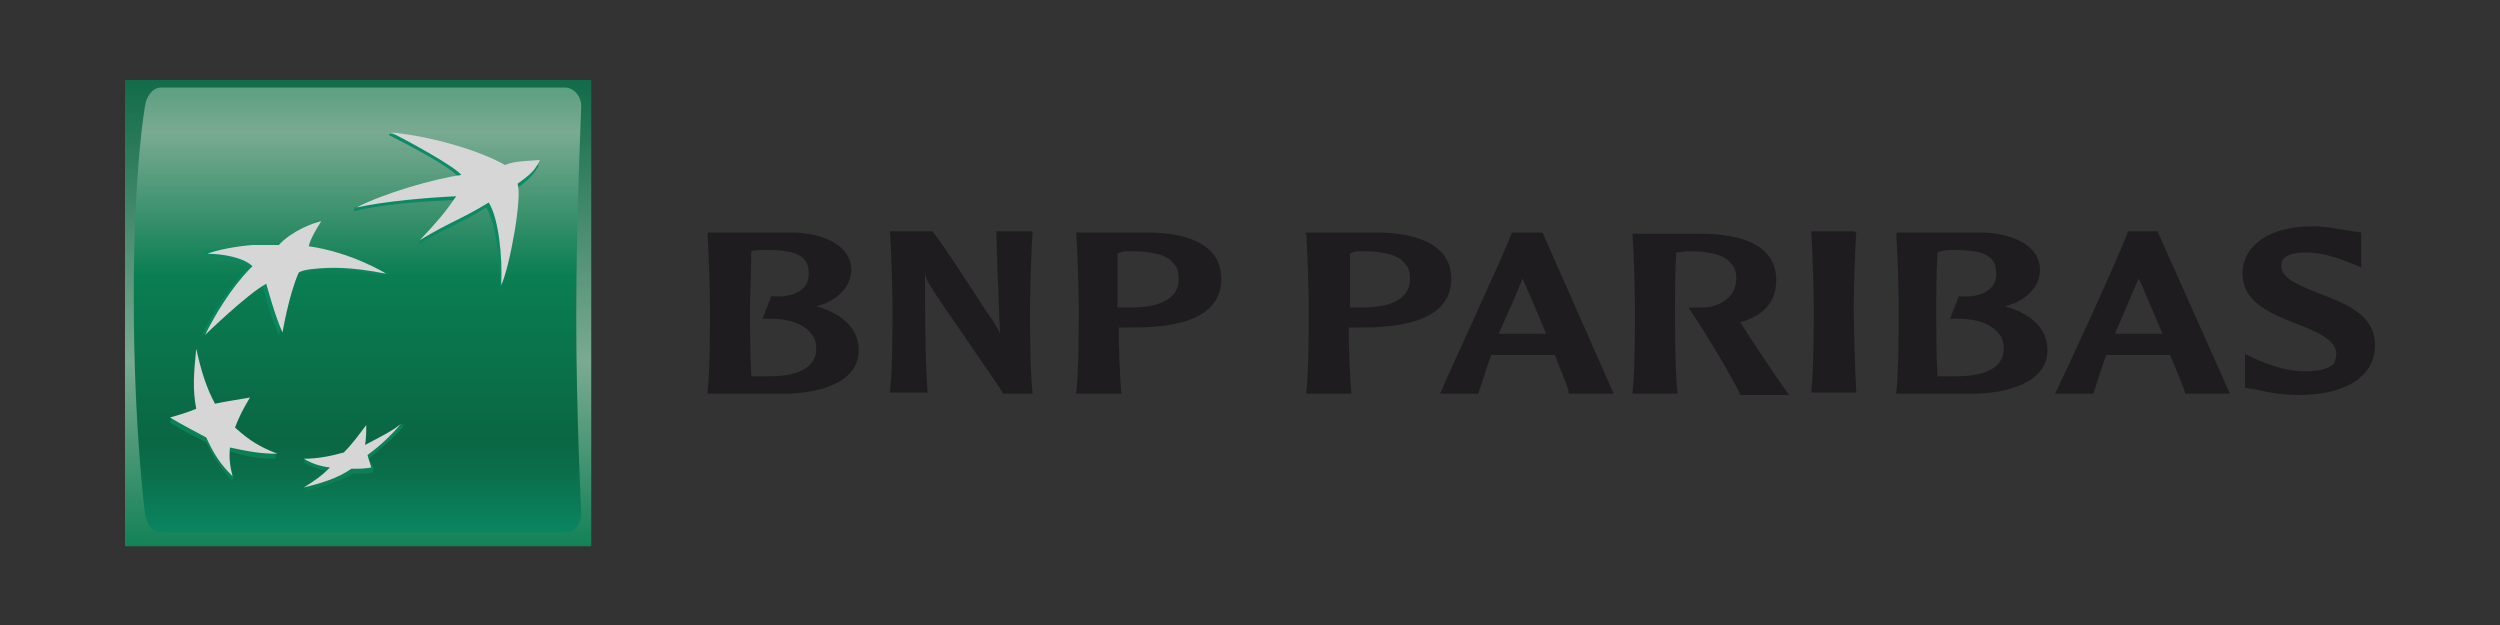 <svg width="180" height="45" viewBox="0 0 180 45" fill="none" xmlns="http://www.w3.org/2000/svg">
<rect x="0" y="0" width="180" height="45" fill="#333333" stroke="none"/>
<g opacity="0.8">
<path d="M58.77 22.05C60.3 21.69 61.29 20.61 61.29 19.44C61.29 17.55 59.04 16.74 56.97 16.74H51.03L50.94 16.83C51.03 18.09 51.12 21.15 51.12 22.23C51.12 23.31 51.12 26.73 50.94 28.26V28.35H56.34C59.04 28.35 61.83 27.54 61.83 25.2C61.83 23.76 60.75 22.59 58.77 22.05ZM55.44 27.09H54.09C54 25.2 54 22.95 54 22.23C54 21.42 54.09 19.62 54.09 18.09C54.36 18 54.72 18 55.17 18C57.42 18 58.23 18.45 58.23 19.71C58.23 20.07 58.14 20.34 57.96 20.61C57.51 21.15 56.7 21.42 55.62 21.33H55.53L54.9 22.95H55.53C56.79 22.95 57.87 23.31 58.41 24.03C58.68 24.3 58.77 24.75 58.77 25.11C58.77 26.37 57.6 27.09 55.44 27.09ZM74.34 16.65H71.73L71.82 19.62C71.91 21.06 71.91 22.59 72 24.03C71.82 23.58 71.64 23.31 70.83 22.14C70.83 22.14 68.13 17.91 67.14 16.65H64.08V16.74C64.17 18 64.26 21.06 64.26 22.14C64.26 23.22 64.26 26.64 64.08 28.17V28.26H66.78V28.17C66.6 25.38 66.6 22.5 66.6 19.71C66.69 20.07 66.78 20.34 67.23 20.97C67.23 21.06 72 27.9 72.18 28.26V28.35H74.34V28.26C74.16 26.73 74.16 23.31 74.16 22.23C74.16 21.15 74.25 18 74.34 16.83V16.65ZM82.62 16.74H77.49V16.83C77.58 18.09 77.67 21.15 77.67 22.23C77.67 23.31 77.67 26.73 77.49 28.26V28.35H80.73V28.26C80.64 27.18 80.55 25.11 80.55 23.58H81.63C85.86 23.58 87.93 22.41 87.93 20.07C87.93 17.37 85.05 16.74 82.62 16.74ZM81.36 22.14H80.73H80.46V20.7V18.27C80.73 18.09 81.09 18.09 81.45 18.09C82.98 18.09 84.06 18.36 84.51 18.99C84.78 19.26 84.87 19.62 84.87 20.07C84.87 21.78 82.98 22.14 81.36 22.14ZM99.09 16.74H93.96V16.83H94.05C94.14 18.09 94.23 21.15 94.23 22.23C94.23 23.31 94.23 26.73 94.05 28.26V28.35H97.29V28.26C97.2 27.18 97.11 25.11 97.11 23.58H98.1C102.33 23.58 104.49 22.41 104.49 20.07C104.49 17.37 101.52 16.74 99.09 16.74ZM98.1 22.14H97.47H97.2V20.7V18.27C97.38 18.09 97.74 18.09 98.1 18.09C99.63 18.09 100.71 18.36 101.16 18.99C101.43 19.26 101.52 19.62 101.52 20.07C101.52 21.78 99.63 22.14 98.1 22.14ZM116.19 28.35L111.06 16.74H108.9V16.65C108.27 18.36 104.31 26.82 103.77 28.17L103.68 28.35H106.47V28.26C106.74 27.45 107.01 26.55 107.37 25.56H111.96C112.41 26.82 112.86 27.72 112.95 28.26V28.35H116.19ZM111.06 24.03H109.62H107.91C108.54 22.59 109.17 21.24 109.62 20.07C109.89 20.61 110.52 22.14 111.33 24.03H111.06ZM117.54 16.83C117.63 18.09 117.72 21.15 117.72 22.23C117.72 23.31 117.72 26.73 117.54 28.26V28.35H120.78V28.26C120.6 26.73 120.6 23.31 120.6 22.23C120.6 21.42 120.6 19.62 120.69 18.18C120.96 18.18 121.32 18.09 121.59 18.09C123.12 18.09 124.2 18.36 124.65 18.99C124.92 19.26 125.01 19.62 125.01 20.07C125.01 21.42 123.75 22.14 122.58 22.14H121.59L121.68 22.32C122.85 24.03 124.56 26.91 125.28 28.35V28.44H128.79L128.7 28.26C128.52 28.08 126.27 24.75 125.37 23.31L125.28 23.22C127.08 22.68 127.89 21.69 127.89 20.16C127.89 17.46 125.01 16.83 122.49 16.83H117.45H117.54ZM133.47 16.65H130.41V16.74C130.5 18 130.59 21.06 130.59 22.14C130.59 23.13 130.59 26.64 130.41 28.17V28.26H133.65V28.17C133.56 26.64 133.47 23.22 133.47 22.14C133.47 21.06 133.56 17.91 133.65 16.74L133.47 16.65ZM144.36 22.05C145.89 21.69 146.88 20.61 146.88 19.44C146.88 17.55 144.63 16.74 142.56 16.74H136.62L136.53 16.83C136.62 18.09 136.71 21.15 136.71 22.23C136.71 23.31 136.71 26.73 136.53 28.26V28.35H141.93C144.54 28.35 147.42 27.54 147.42 25.2C147.42 23.76 146.34 22.59 144.36 22.05ZM140.85 27.09H139.5C139.41 25.38 139.41 23.04 139.41 22.32C139.41 21.51 139.41 19.71 139.5 18.18C139.86 18 140.31 18 140.67 18C142.92 18 143.73 18.45 143.73 19.71C143.73 20.07 143.64 20.34 143.46 20.61C143.01 21.15 142.2 21.42 141.12 21.33H141.03L140.4 22.95H141.03C142.29 22.95 143.37 23.31 143.91 24.03C144.18 24.3 144.27 24.75 144.27 25.11C144.27 26.37 143.1 27.09 140.85 27.09ZM160.56 28.35L155.34 16.65H153.18V16.74C152.55 18.54 148.41 27.45 148.05 28.17L147.96 28.35H150.75V28.26C151.02 27.45 151.29 26.55 151.65 25.56H156.24C156.78 26.82 157.14 27.72 157.32 28.26V28.35H160.56ZM155.43 24.03H153.99H152.28C152.91 22.59 153.45 21.24 153.99 20.07C154.26 20.61 154.89 22.14 155.7 24.03H155.43ZM161.46 19.71C161.46 21.78 163.53 22.59 165.33 23.31C166.77 23.85 168.21 24.48 168.21 25.47C168.21 25.74 168.12 26.01 168.03 26.19C167.67 26.55 167.04 26.73 165.87 26.73C164.79 26.73 163.53 26.37 162.18 25.74L161.64 25.47V27.9L162 27.99H162.18C162.9 28.17 164.16 28.44 165.51 28.44C168.93 28.44 171 27.09 171 24.84C171 22.68 168.93 21.87 167.04 21.15C165.69 20.61 164.25 20.07 164.25 19.17C164.25 18.9 164.25 18.18 166.05 18.18C167.4 18.18 168.66 18.72 169.38 18.99L170.01 19.26V16.74L169.38 16.65C168.75 16.56 167.58 16.29 166.5 16.29C163.44 16.29 161.46 17.64 161.46 19.71Z" fill="#1A171B"/>
<path d="M9 5.76H42.57V39.33H9V5.76Z" fill="url(#paint0_linear_121_1847)"/>
<path d="M41.85 7.65C41.85 6.93 41.31 6.3 40.68 6.3H11.61C10.98 6.3 10.53 6.93 10.44 7.65C10.44 7.65 9.63 12.06 9.63 21.42C9.63 30.78 10.44 36.99 10.44 36.99C10.53 37.71 10.98 38.34 11.61 38.34H40.68C41.31 38.34 41.85 37.8 41.85 36.99C41.85 36.99 41.49 29.88 41.49 22.77C41.49 15.84 41.85 7.65 41.85 7.65Z" fill="url(#paint1_linear_121_1847)"/>
<path d="M27.99 9.72C28.89 10.17 32.58 12.06 33.03 12.78C31.14 13.05 27.54 13.95 25.56 14.94L25.47 15.21C27.63 14.67 30.69 14.49 32.67 14.4C31.95 15.57 31.41 16.11 30.24 17.37L30.06 17.64C32.31 16.29 32.94 16.2 35.01 14.94C35.73 16.11 36 18.81 36 20.88C36.63 19.53 37.53 14.49 37.17 13.59C38.52 12.69 38.79 11.88 38.79 11.88C37.53 11.97 36.9 12.06 36.18 12.24C34.56 11.25 30.87 9.99 28.08 9.63L27.99 9.72Z" fill="url(#paint2_linear_121_1847)"/>
<path d="M14.22 25.47C14.04 27.18 13.95 28.35 14.22 29.79C13.59 29.88 12.87 29.97 12.33 30.15L12.24 30.42C13.05 30.96 13.86 31.32 14.85 31.86C15.39 33.03 15.93 33.75 16.74 34.65L16.83 34.38C16.65 33.75 16.47 33.21 16.56 32.49C17.64 32.85 18.54 33.03 19.8 33.03L19.89 32.76C18.81 32.31 17.73 32.04 16.74 31.14C17.01 30.42 17.37 29.7 17.82 28.98L17.91 28.71C17.01 28.89 16.02 29.25 15.3 29.34C14.67 28.17 14.4 26.64 14.04 25.11L14.22 25.47Z" fill="url(#paint3_linear_121_1847)"/>
<path d="M19.8 17.73C19.8 17.73 19.17 17.64 17.91 17.73C16.92 17.82 15.48 17.91 14.76 18.09L14.67 18.36C15.84 18.45 17.37 18.72 17.91 19.26C17.91 19.26 16.11 20.88 14.49 24.21C14.49 24.21 17.64 21.24 18.9 20.61C18.9 20.61 19.53 22.95 20.07 24.12L20.16 23.85C20.34 23.13 20.7 20.97 21.24 19.71C21.24 19.71 21.42 19.62 22.41 19.44C23.4 19.35 24.84 19.26 27.54 19.8L27.63 19.53C27 19.17 24.57 18.09 22.05 17.73H22.14C22.5 16.74 22.95 15.84 22.95 15.84C22.41 16.2 20.79 16.92 19.8 17.73Z" fill="url(#paint4_linear_121_1847)"/>
<path d="M26.37 32.22C26.37 31.77 26.28 31.41 26.28 30.87C25.74 31.59 25.29 32.22 24.66 32.85C24.03 33.03 23.31 33.03 22.68 33.03H21.96L21.87 33.3C22.5 33.66 23.04 33.84 23.76 33.93C23.22 34.47 22.5 34.74 22.05 35.1L21.96 35.37C22.95 35.1 24.39 34.74 25.38 34.11C25.92 34.11 26.37 34.11 26.82 34.02L26.91 33.75C26.82 33.48 26.64 33.3 26.55 33.03C27.45 32.31 28.26 31.59 28.98 30.78L29.07 30.51C28.26 31.05 27.27 31.77 26.37 32.22Z" fill="url(#paint5_linear_121_1847)"/>
<path d="M35.19 14.58C33.12 15.84 32.49 15.93 30.24 17.28C31.59 15.84 32.04 15.3 32.85 14.13C30.78 14.22 27.72 14.49 25.65 14.94C27.54 13.95 31.23 12.87 33.21 12.6C32.76 11.97 29.07 9.99 28.17 9.54C31.14 9.81 34.65 10.89 36.36 11.88C36.99 11.61 37.62 11.61 38.88 11.52C38.52 12.15 38.52 12.33 37.26 13.23C37.62 14.13 36.72 19.17 36.09 20.52C36.18 18.45 35.91 15.75 35.19 14.58ZM19.98 32.67C18.81 32.22 18 31.77 16.92 30.78C17.19 30.06 17.55 29.34 18 28.62C17.01 28.8 16.29 28.89 15.48 29.07C14.85 27.9 14.49 26.73 14.13 25.11C13.95 26.82 13.86 28.08 14.13 29.43C13.5 29.7 12.87 29.88 12.24 30.06C13.14 30.6 13.86 30.96 14.85 31.5C15.39 32.67 15.84 33.39 16.74 34.29C16.56 33.57 16.47 32.94 16.56 32.22C17.82 32.49 18.72 32.67 19.98 32.67ZM23.13 15.93C22.77 16.47 22.32 17.28 22.23 17.73C25.38 18.18 27.81 19.71 27.81 19.71C25.11 19.17 23.67 19.26 22.68 19.35C21.69 19.44 21.51 19.62 21.51 19.62C20.79 21.24 20.34 23.94 20.34 23.94C19.8 22.77 19.17 20.43 19.17 20.43C17.82 21.15 14.76 24.12 14.76 24.12C16.47 20.7 18.18 19.17 18.18 19.17C17.55 18.54 16.02 18.27 14.94 18.27C15.57 18 17.01 17.73 18.18 17.64H20.07C20.97 16.65 22.59 16.02 23.13 15.93ZM26.37 30.6C25.83 31.32 25.38 31.95 24.75 32.58C23.76 32.85 22.86 33.03 21.87 33.03C22.5 33.39 23.04 33.57 23.76 33.66C23.13 34.29 22.59 34.65 21.87 35.1C22.95 34.83 24.3 34.47 25.29 33.75C25.83 33.75 26.28 33.75 26.73 33.66C26.64 33.3 26.55 33.12 26.46 32.76C27.45 32.04 28.17 31.32 28.89 30.51C28.08 31.14 27.27 31.5 26.28 32.04C26.37 31.5 26.37 31.14 26.37 30.6Z" fill="white"/>
</g>
<defs>
<linearGradient id="paint0_linear_121_1847" x1="25.785" y1="4.291" x2="25.785" y2="40.571" gradientUnits="userSpaceOnUse">
<stop stop-color="#007448"/>
<stop offset="0.6" stop-color="#8CC8AA"/>
<stop offset="1" stop-color="#00915A"/>
</linearGradient>
<linearGradient id="paint1_linear_121_1847" x1="25.701" y1="-2.816" x2="25.701" y2="38.373" gradientUnits="userSpaceOnUse">
<stop stop-color="#00915A"/>
<stop offset="0.3" stop-color="#8CC8AA"/>
<stop offset="0.55" stop-color="#00915A"/>
<stop offset="0.835" stop-color="#007448"/>
<stop offset="0.891" stop-color="#007D50"/>
<stop offset="0.982" stop-color="#009567"/>
<stop offset="1" stop-color="#009B6C"/>
</linearGradient>
<linearGradient id="paint2_linear_121_1847" x1="32.121" y1="7.124" x2="32.121" y2="35.382" gradientUnits="userSpaceOnUse">
<stop stop-color="#00A578"/>
<stop offset="1" stop-color="#00915A"/>
</linearGradient>
<linearGradient id="paint3_linear_121_1847" x1="16.134" y1="9.274" x2="16.134" y2="36.587" gradientUnits="userSpaceOnUse">
<stop stop-color="#00A578"/>
<stop offset="1" stop-color="#00915A"/>
</linearGradient>
<linearGradient id="paint4_linear_121_1847" x1="21.127" y1="8.435" x2="21.127" y2="35.865" gradientUnits="userSpaceOnUse">
<stop stop-color="#00A578"/>
<stop offset="1" stop-color="#00915A"/>
</linearGradient>
<linearGradient id="paint5_linear_121_1847" x1="25.449" y1="9.274" x2="25.449" y2="36.587" gradientUnits="userSpaceOnUse">
<stop stop-color="#00A578"/>
<stop offset="1" stop-color="#00915A"/>
</linearGradient>
</defs>
</svg>
